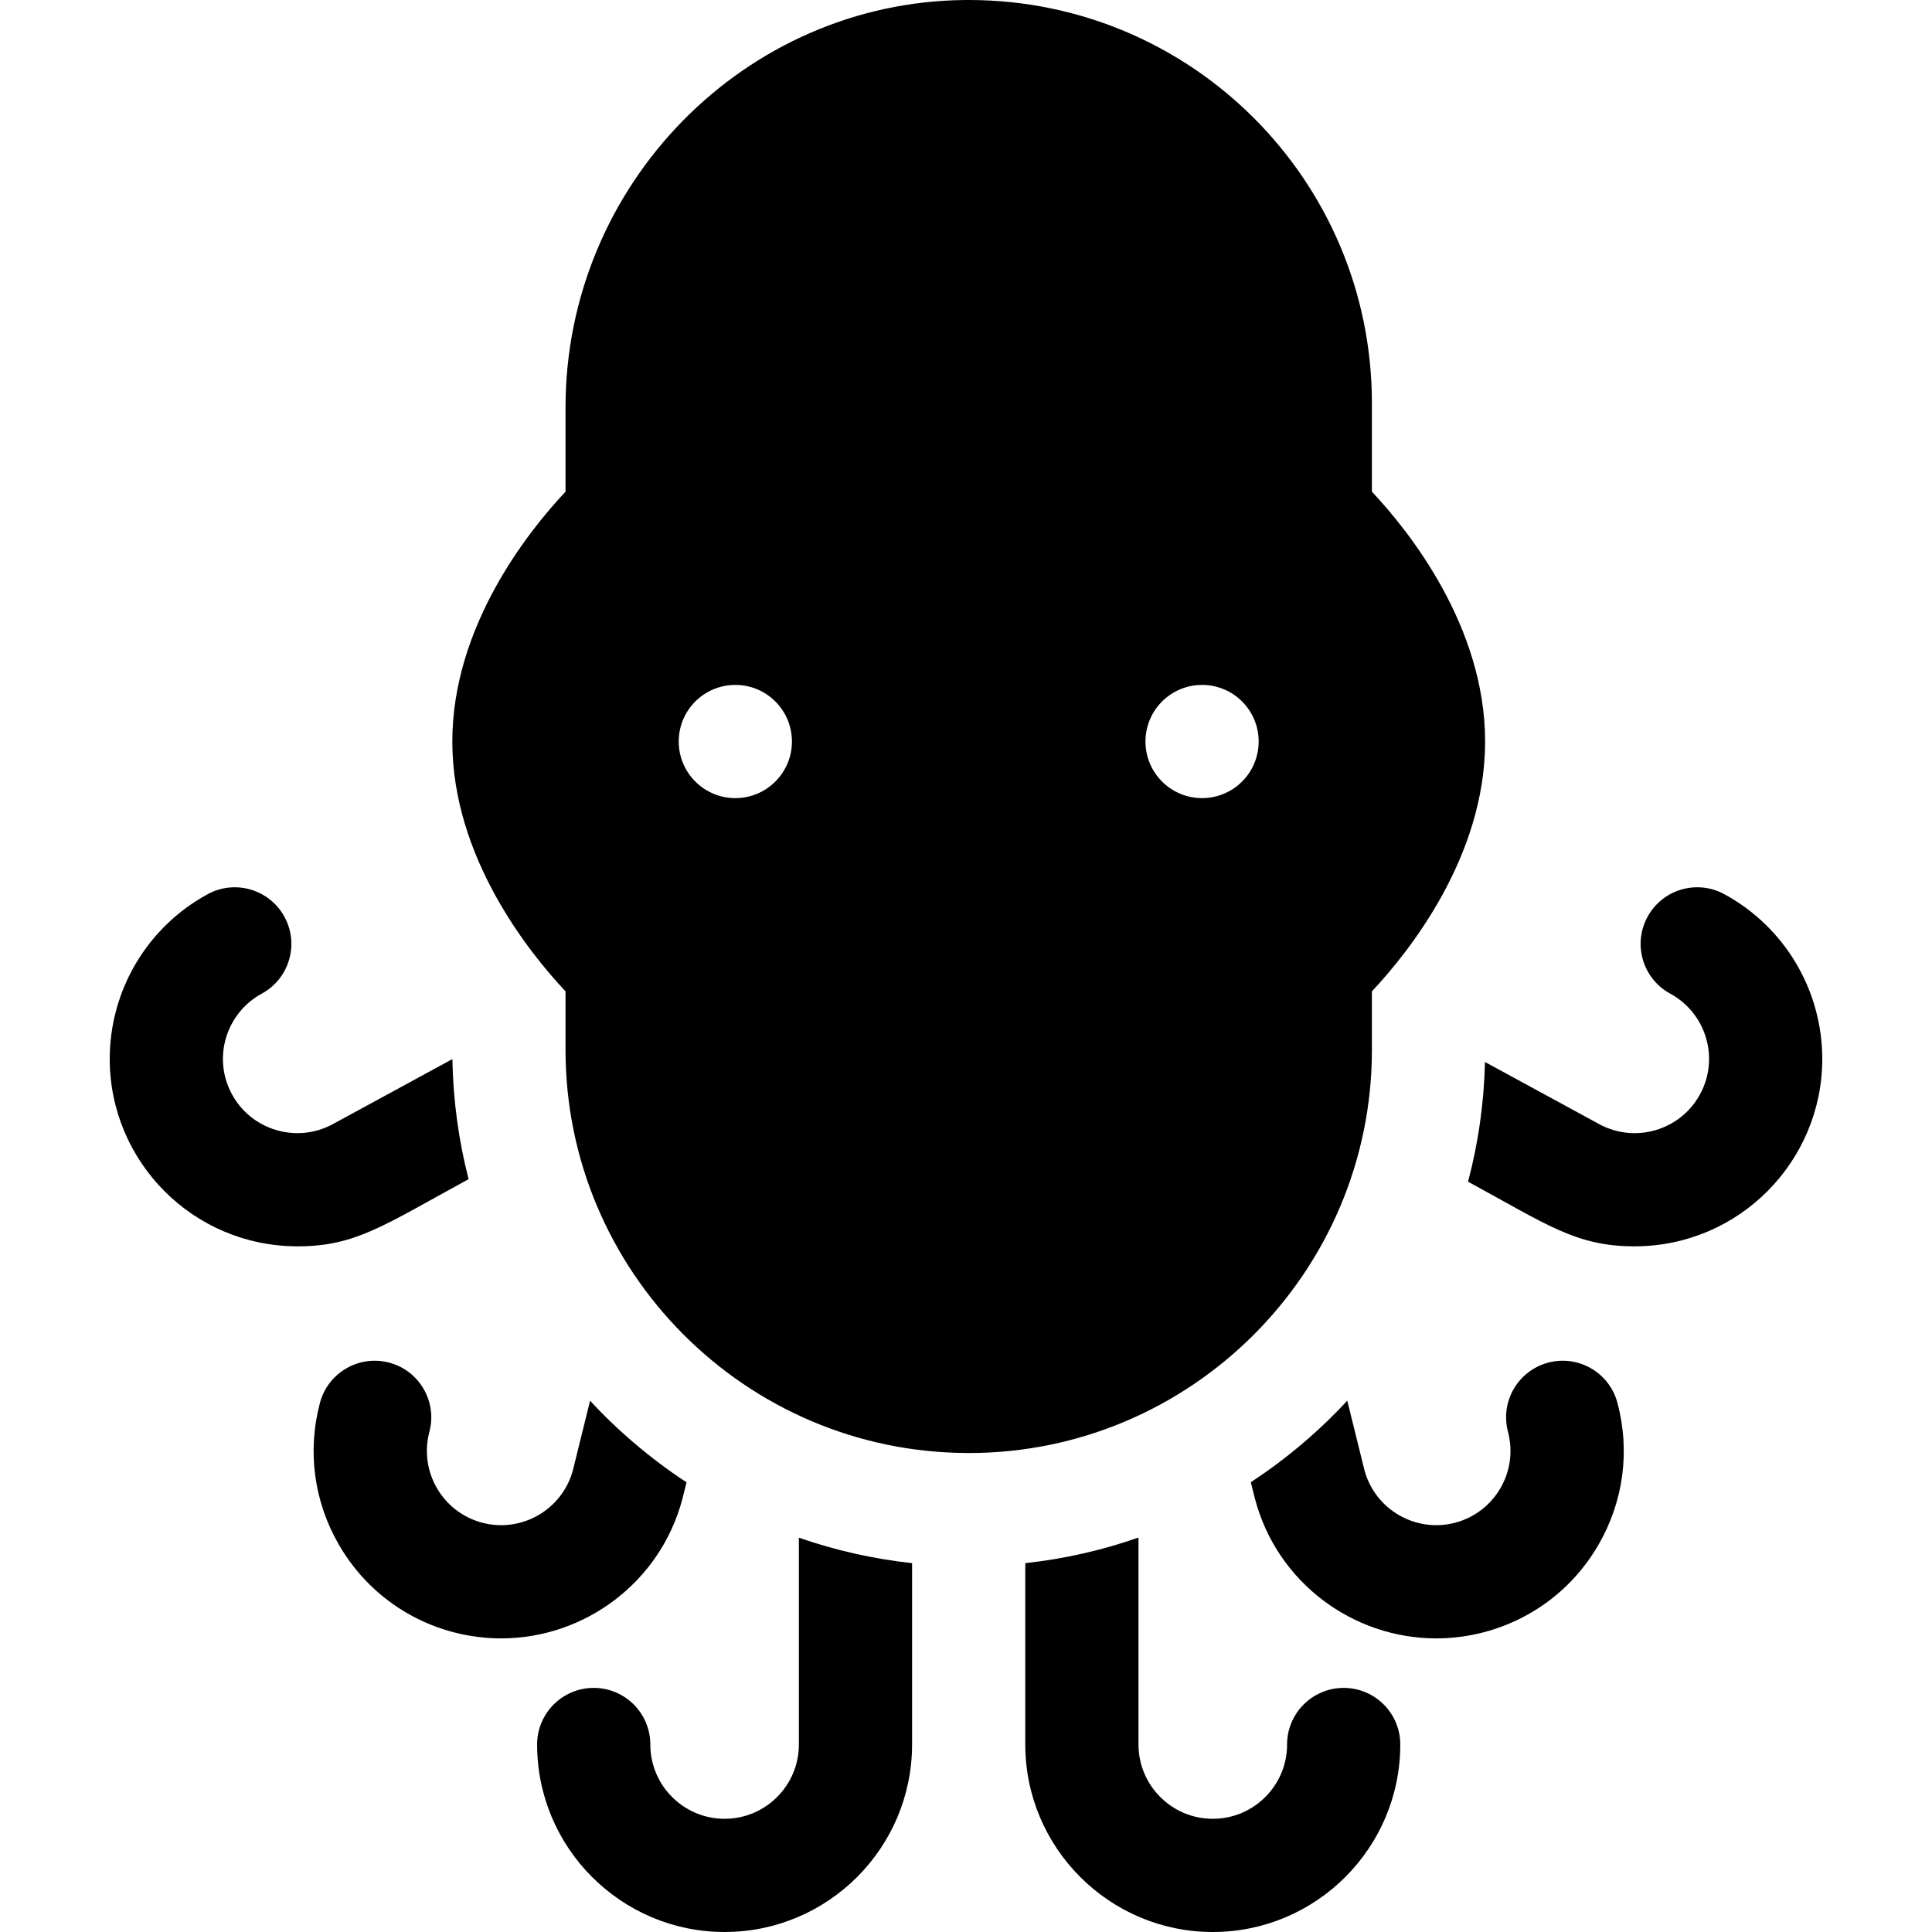 <svg id="Capa_1" enable-background="new 0 0 512 512" height="512" viewBox="0 0 512 512" width="512" xmlns="http://www.w3.org/2000/svg"><g><g id="XMLID_1_"><path d="m456.95 236.96c16.02 8.71 25.97 25.45 25.97 43.69 0 26.99-21.9 49.64-49.8 49.64-15.41 0-23.09-5.72-44.07-17.13 2.69-10.16 4.23-20.79 4.49-31.72l30.27 16.47c9.53 5.19 21.52 1.64 26.71-7.9 5.26-9.65 1.56-21.55-7.9-26.69-7.28-3.96-9.97-13.07-6.01-20.34 3.95-7.28 13.06-9.98 20.34-6.02z"/><path d="m428.64 371.77c3.4 12.82 1.6 26.21-5.07 37.68-9.37 16.15-26.17 24.74-42.95 24.74-21.99 0-42.14-14.72-48.03-36.95-.06-.15-1.07-4.29-1.11-4.44 9.38-6.15 17.97-13.41 25.56-21.61l4.57 18.47c2.83 10.42 13.59 16.64 24.05 13.87 10.49-2.79 16.76-13.54 13.98-24.07-2.13-8.01 2.64-16.22 10.65-18.35 8.01-2.12 16.22 2.65 18.35 10.66z"/><path d="m363.57 130.3c9.69 10.31 30 35.58 30 66.21s-20.31 55.89-30 66.21v15.5c0 58.92-47.94 106.85-106.85 106.85-.17 0-.33 0-.5-.01-58.69-.26-106.35-48.09-106.35-106.84v-15.5c-9.7-10.32-30-35.58-30-66.21s20.3-55.9 30-66.21v-22.3c0-59.1 47.56-107.55 106.01-108h.84c59.1 0 106.85 47.84 106.85 106.85zm-30.01 66.21c0-8.29-6.71-15-15-15-8.28 0-15 6.71-15 15 0 8.28 6.72 15 15 15 8.29 0 15-6.72 15-15zm-123.69 0c0-8.29-6.72-15-15-15-8.29 0-15 6.71-15 15 0 8.28 6.71 15 15 15 8.28 0 15-6.72 15-15z"/><path d="m356.09 447.31c8.29 0 15 6.72 15 15 0 27.4-22.29 49.69-49.69 49.69s-49.69-22.29-49.69-49.69v-48.06c10.39-1.13 20.44-3.44 30-6.78v54.84c0 10.86 8.84 19.69 19.69 19.69 10.86 0 19.69-8.83 19.69-19.69 0-8.28 6.72-15 15-15z"/><path d="m241.71 414.25v48.06c0 27.4-22.29 49.69-49.68 49.69-27.4 0-49.69-22.29-49.69-49.69 0-8.28 6.71-15 15-15 8.28 0 15 6.72 15 15 0 10.86 8.83 19.69 19.69 19.69 10.85 0 19.68-8.83 19.68-19.69v-54.81c9.65 3.36 19.7 5.63 30 6.75z"/><path d="m181.94 392.83s-1.05 4.27-1.1 4.41c-5.89 22.23-26.05 36.95-48.03 36.95-16.96 0-33.66-8.73-42.95-24.74-6.67-11.48-8.47-24.86-5.07-37.68 2.13-8.01 10.34-12.78 18.35-10.66 8.01 2.13 12.78 10.34 10.65 18.35-2.79 10.56 3.52 21.29 13.98 24.07 10.46 2.77 21.22-3.45 24.05-13.88l4.56-18.46c6.9 7.53 15.78 15.23 25.56 21.64z"/><path d="m119.89 280.67c.19 10.87 1.65 21.53 4.29 31.82-22.39 12.18-29.87 17.8-45.3 17.8-27.82 0-49.8-22.55-49.8-49.64 0-18.24 9.95-34.98 25.97-43.69 7.28-3.95 16.39-1.26 20.34 6.02 3.96 7.27 1.27 16.38-6.01 20.34-9.43 5.13-13.17 17.01-7.9 26.69 5.19 9.54 17.18 13.08 26.71 7.9z"/></g></g></svg>